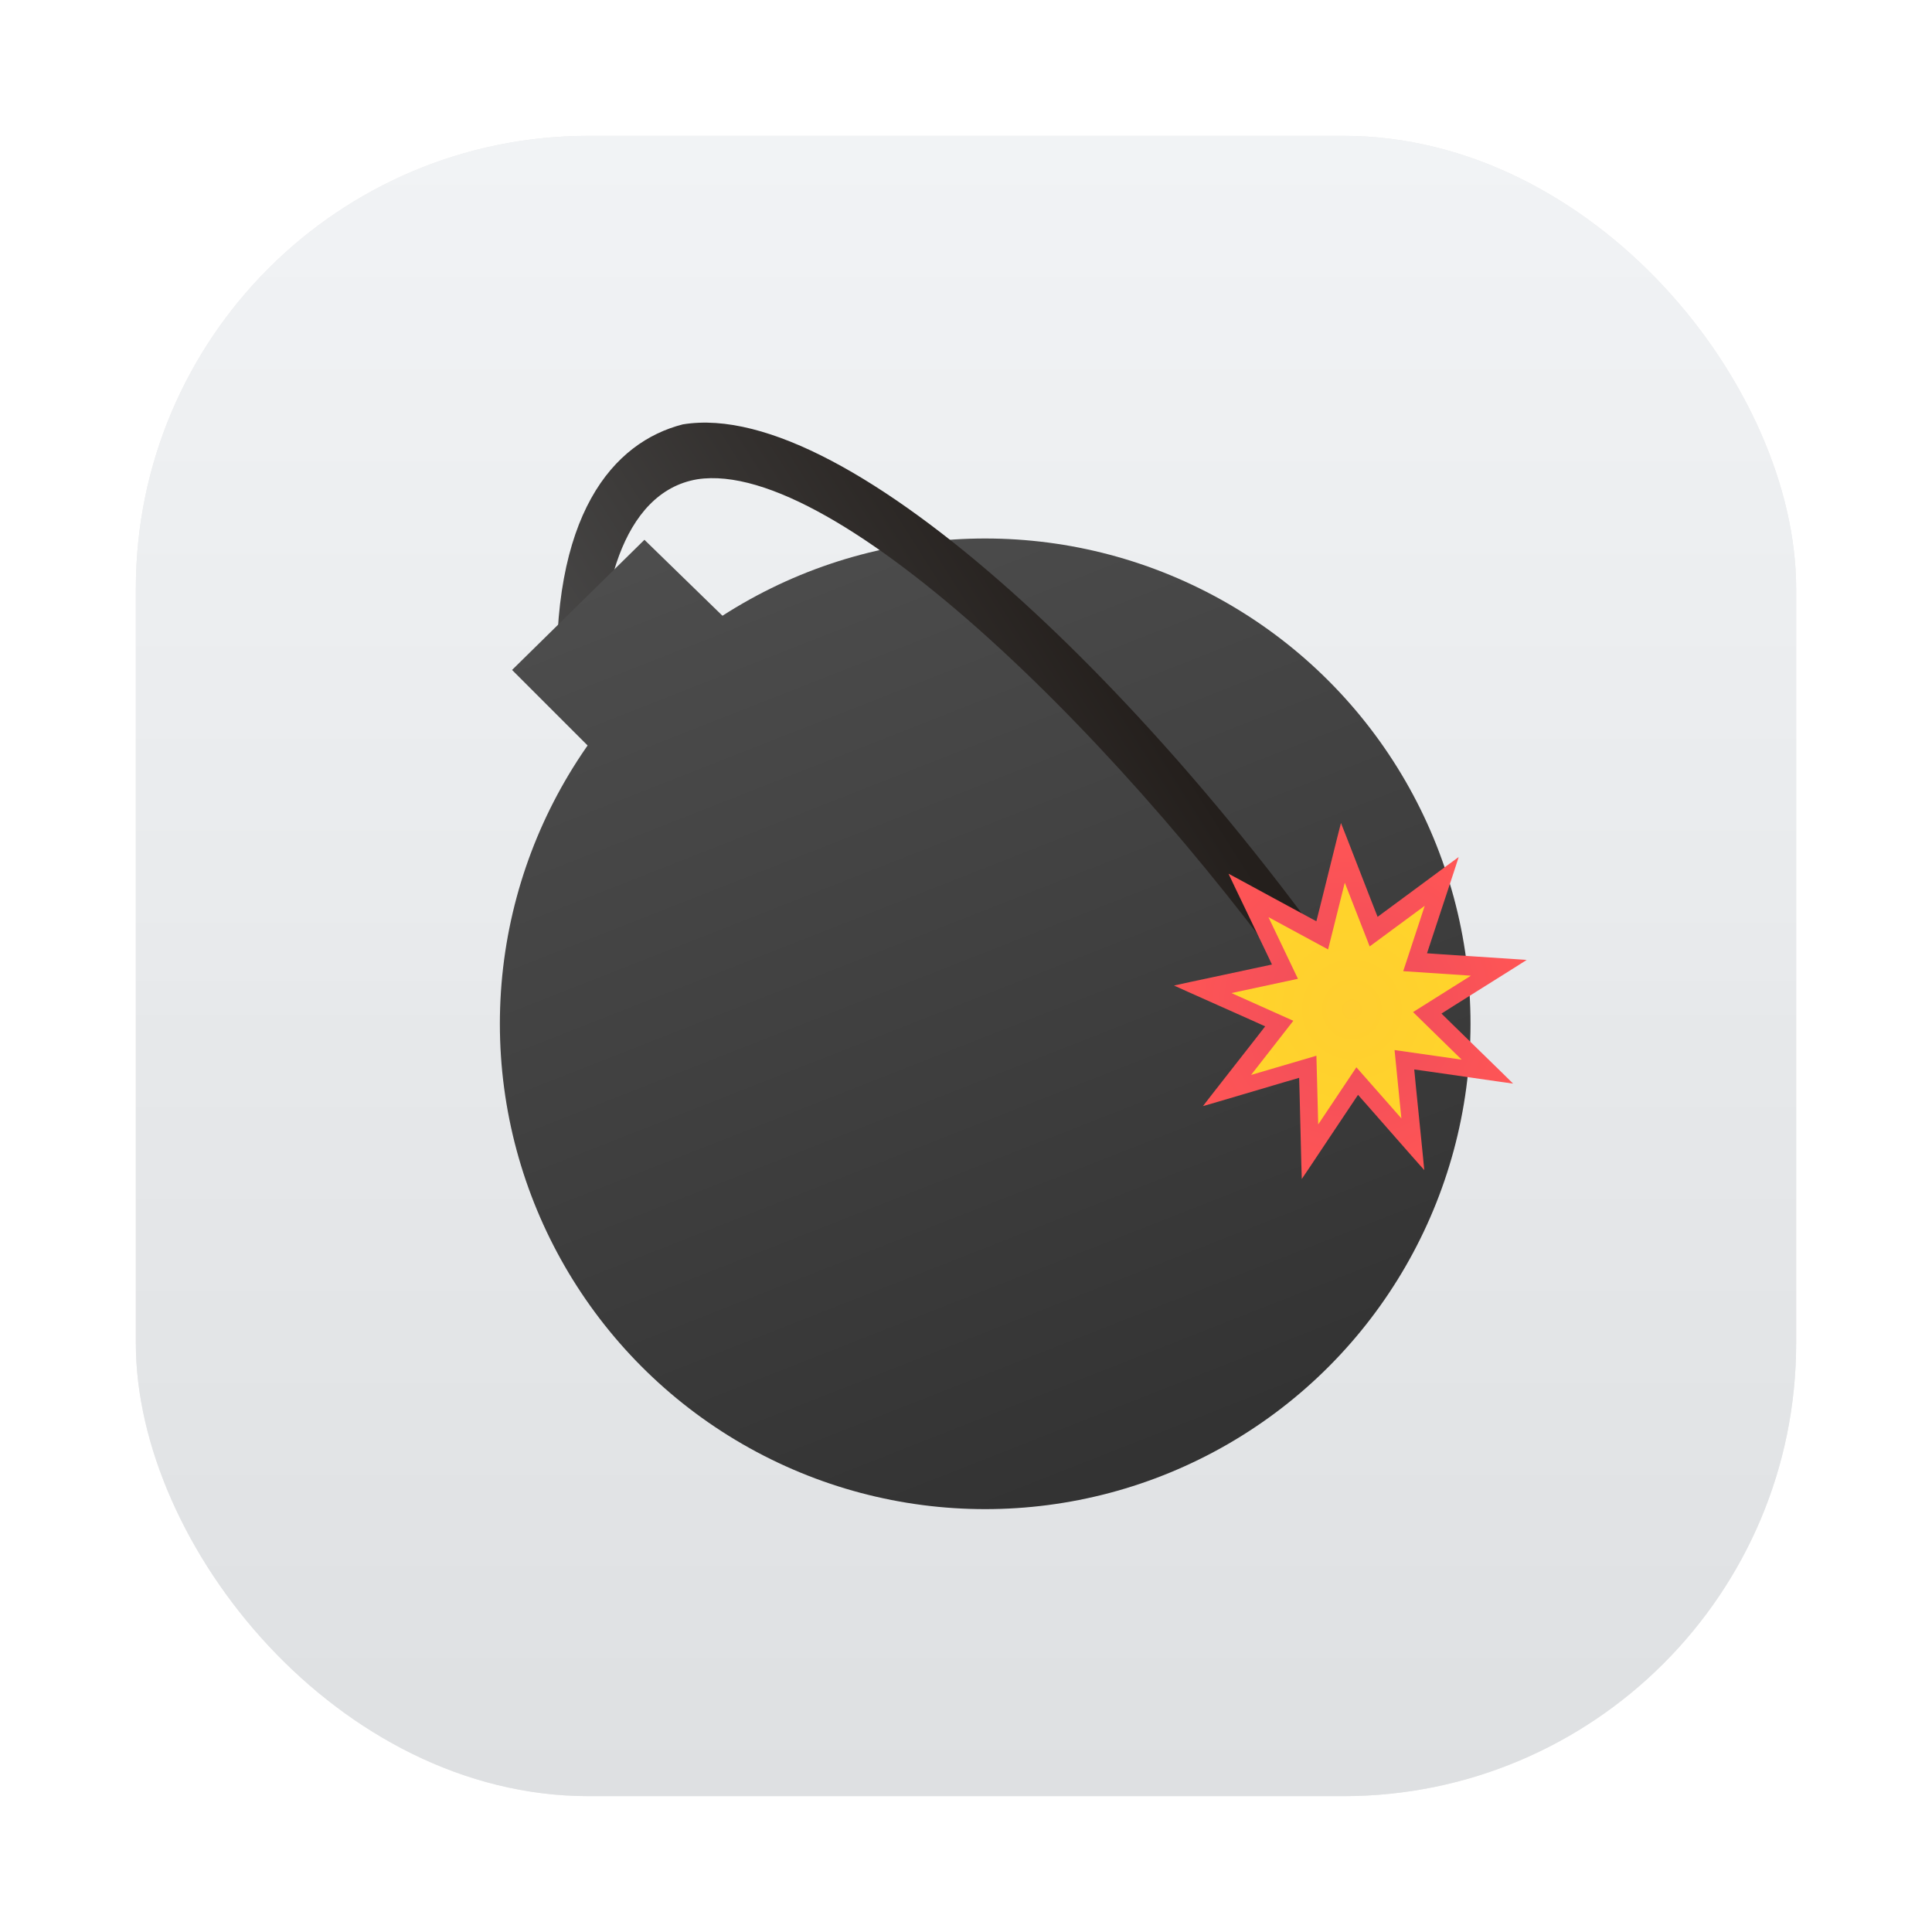 <?xml version="1.0" encoding="UTF-8" standalone="no"?>
<svg
   xmlns:dc="http://purl.org/dc/elements/1.1/"
   xmlns:cc="http://creativecommons.org/ns#"
   xmlns:rdf="http://www.w3.org/1999/02/22-rdf-syntax-ns#"
   xmlns:svg="http://www.w3.org/2000/svg"
   xmlns="http://www.w3.org/2000/svg"
   xmlns:xlink="http://www.w3.org/1999/xlink"
   xmlns:sodipodi="http://sodipodi.sourceforge.net/DTD/sodipodi-0.dtd"
   xmlns:inkscape="http://www.inkscape.org/namespaces/inkscape"
   enable-background="new 0 0 64 64"
   height="64"
   viewBox="0 0 64 64"
   width="64"
   version="1.1"
   id="svg32"
   sodipodi:docname="minesweeper.svg"
   inkscape:version="1.0.2 (e86c870879, 2021-01-15)">
  <defs
     id="defs36">
    <filter
       id="filter2761"
       x="-0.024"
       y="-0.024"
       width="1.048"
       height="1.048"
       color-interpolation-filters="sRGB">
      <feGaussianBlur
         stdDeviation="0.146"
         id="feGaussianBlur2" />
    </filter>
    <filter
       id="filter2761-367"
       x="-0.024"
       y="-0.024"
       width="1.048"
       height="1.048"
       color-interpolation-filters="sRGB">
      <feGaussianBlur
         stdDeviation="0.146"
         id="feGaussianBlur2-5" />
    </filter>
    <linearGradient
       id="linearGradient1024"
       x1="1.332"
       x2="15.65"
       y1="15.576"
       y2="1.17"
       gradientUnits="userSpaceOnUse">
      <stop
         stop-color="#dddfe1"
         offset="0"
         id="stop5" />
      <stop
         stop-color="#f3f4f6"
         stop-opacity=".996"
         offset="1"
         id="stop7-36" />
    </linearGradient>
    <filter
       id="filter2761-5"
       x="-0.024"
       y="-0.024"
       width="1.048"
       height="1.048"
       color-interpolation-filters="sRGB">
      <feGaussianBlur
         stdDeviation="0.146"
         id="feGaussianBlur2-35" />
    </filter>
    <filter
       id="filter2761-3"
       x="-0.024"
       y="-0.024"
       width="1.048"
       height="1.048"
       color-interpolation-filters="sRGB">
      <feGaussianBlur
         stdDeviation="0.146"
         id="feGaussianBlur4" />
    </filter>
    <linearGradient
       id="linearGradient1024-9"
       x1="1.332"
       x2="15.65"
       y1="15.576"
       y2="1.17"
       gradientTransform="translate(-8.4984e-4,0.14)"
       gradientUnits="userSpaceOnUse">
      <stop
         stop-color="#dddfe1"
         offset="0"
         id="stop7-3" />
      <stop
         stop-color="#f3f4f6"
         stop-opacity=".996"
         offset="1"
         id="stop9-7" />
    </linearGradient>
    <filter
       color-interpolation-filters="sRGB"
       height="1.048"
       width="1.048"
       y="-0.024"
       x="-0.024"
       id="filter2761-3-3">
      <feGaussianBlur
         id="feGaussianBlur2-6"
         stdDeviation="0.146" />
    </filter>
    <linearGradient
       gradientUnits="userSpaceOnUse"
       gradientTransform="matrix(3.78,0,0,3.78,-0.003,0.531)"
       y2="1.17"
       y1="15.576"
       x2="15.65"
       x1="1.332"
       id="linearGradient1024-6-7">
      <stop
         id="stop5-5"
         offset="0"
         stop-color="#dddfe1" />
      <stop
         id="stop7-7"
         offset="1"
         stop-opacity=".996"
         stop-color="#f3f4f6" />
    </linearGradient>
    <linearGradient
       inkscape:collect="always"
       id="linearGradient1051">
      <stop
         style="stop-color:#dee0e2;stop-opacity:1"
         offset="0"
         id="stop1047" />
      <stop
         style="stop-color:#f1f3f5;stop-opacity:0.996"
         offset="1"
         id="stop1049" />
    </linearGradient>
    <filter
       id="filter2761-36"
       x="-0.024"
       y="-0.024"
       width="1.048"
       height="1.048"
       color-interpolation-filters="sRGB">
      <feGaussianBlur
         stdDeviation="0.146"
         id="feGaussianBlur2-7" />
    </filter>
    <linearGradient
       id="a-9"
       x1="23.487"
       x2="23.487"
       y1="15.18"
       y2="32.913"
       gradientTransform="matrix(0.127,0,0,0.127,-27.515,6.793)"
       gradientUnits="userSpaceOnUse">
      <stop
         stop-color="#141414"
         offset="0"
         id="stop5-53" />
      <stop
         stop-color="#30277f"
         offset="1"
         id="stop7-56" />
    </linearGradient>
    <radialGradient
       id="c-7"
       cx="24.047"
       cy="23.949"
       r="2.987"
       gradientTransform="matrix(0.206,-3.7539e-8,2.8431e-8,0.156,-39.607,5.456)"
       gradientUnits="userSpaceOnUse">
      <stop
         stop-color="#2839e6"
         offset="0"
         id="stop10" />
      <stop
         stop-opacity="0"
         offset="1"
         id="stop12-5" />
    </radialGradient>
    <linearGradient
       id="d-6"
       x1="361.36"
       x2="361.36"
       y1="616.07"
       y2="722.79"
       gradientTransform="matrix(0.004,0,0,0.004,-25.925,7.126)"
       gradientUnits="userSpaceOnUse">
      <stop
         stop-color="#fff"
         offset="0"
         id="stop15" />
      <stop
         stop-color="#fff"
         stop-opacity="0"
         offset="1"
         id="stop17-3" />
    </linearGradient>
    <radialGradient
       id="radialGradient123131"
       cx="-24.473"
       cy="9.835"
       r="1.141"
       gradientTransform="matrix(1.42,0,0,1.051,0.055,-1.147)"
       gradientUnits="userSpaceOnUse"
       xlink:href="#a-9" />
    <linearGradient
       id="linearGradient123141"
       x1="-24.485"
       x2="-24.485"
       y1="8.696"
       y2="9.751"
       gradientTransform="translate(-10.196,-0.643)"
       gradientUnits="userSpaceOnUse"
       xlink:href="#d-6" />
    <linearGradient
       id="linearGradient123149"
       x1="-24.478"
       x2="-24.478"
       y1="11.104"
       y2="8.491"
       gradientTransform="translate(-10.229,-0.643)"
       gradientUnits="userSpaceOnUse">
      <stop
         stop-color="#2d1edc"
         offset="0"
         id="stop22" />
      <stop
         stop-color="#141414"
         offset="1"
         id="stop24" />
    </linearGradient>
    <radialGradient
       id="radialGradient123155"
       cx="-24.473"
       cy="9.835"
       r="1.141"
       gradientTransform="matrix(1.14,0,0,0.844,-6.796,0.891)"
       gradientUnits="userSpaceOnUse"
       xlink:href="#a-9" />
    <linearGradient
       id="linearGradient123157"
       x1="-24.478"
       x2="-24.478"
       y1="11.104"
       y2="8.491"
       gradientTransform="matrix(0.803,0,0,0.803,-15.053,1.295)"
       gradientUnits="userSpaceOnUse"
       xlink:href="#a-9" />
    <radialGradient
       id="radialGradient123159"
       cx="-24.473"
       cy="9.835"
       r="1.521"
       gradientTransform="matrix(0.931,0,0,0.931,-11.889,0.037)"
       gradientUnits="userSpaceOnUse">
      <stop
         stop-color="#291dc0"
         offset="0"
         id="stop29" />
      <stop
         stop-color="#1b1b23"
         offset="1"
         id="stop31" />
    </radialGradient>
    <linearGradient
       id="linearGradient123161"
       x1="361.36"
       x2="361.36"
       y1="616.07"
       y2="722.79"
       gradientTransform="matrix(0.004,0,0,0.004,-36.122,6.483)"
       gradientUnits="userSpaceOnUse"
       xlink:href="#d-6" />
    <linearGradient
       id="linearGradient123197"
       x1="-36.117"
       x2="-33.22"
       y1="10.638"
       y2="7.74"
       gradientUnits="userSpaceOnUse">
      <stop
         offset="0"
         id="stop35" />
      <stop
         stop-opacity="0"
         offset="1"
         id="stop37" />
    </linearGradient>
    <linearGradient
       id="linearGradient952"
       x1="-20.384"
       x2="-23.272"
       y1="6.133"
       y2="15.312"
       gradientUnits="userSpaceOnUse">
      <stop
         stop-color="#232323"
         offset="0"
         id="stop40" />
      <stop
         stop-color="#323296"
         offset=".95"
         id="stop42" />
      <stop
         stop-color="#232323"
         offset="1"
         id="stop44" />
    </linearGradient>
    <linearGradient
       id="linearGradient1000"
       x1="-25.122"
       x2="-15.582"
       y1="9.342"
       y2="9.342"
       gradientUnits="userSpaceOnUse">
      <stop
         stop-color="#407fff"
         offset="0"
         id="stop47" />
      <stop
         stop-color="#ff407a"
         offset="1"
         id="stop49" />
    </linearGradient>
    <filter
       color-interpolation-filters="sRGB"
       height="1.048"
       width="1.048"
       y="-0.024"
       x="-0.024"
       id="filter2761-3-9">
      <feGaussianBlur
         id="feGaussianBlur2-3"
         stdDeviation="0.146" />
    </filter>
    <filter
       inkscape:collect="always"
       style="color-interpolation-filters:sRGB"
       id="filter1057-2"
       x="-0.027"
       width="1.054"
       y="-0.027"
       height="1.054">
      <feGaussianBlur
         inkscape:collect="always"
         stdDeviation="0.619"
         id="feGaussianBlur1059-7" />
    </filter>
    <linearGradient
       inkscape:collect="always"
       xlink:href="#linearGradient1051"
       id="linearGradient1053-0"
       x1="-127"
       y1="60"
       x2="-127"
       y2="5"
       gradientUnits="userSpaceOnUse"
       gradientTransform="translate(131.5,-0.51)" />
    <linearGradient
       inkscape:collect="always"
       xlink:href="#a"
       id="linearGradient1001"
       gradientUnits="userSpaceOnUse"
       x1="23.933"
       y1="46.116"
       x2="8.791"
       y2="7.606"
       gradientTransform="translate(98.93)" />
    <linearGradient
       inkscape:collect="always"
       xlink:href="#a"
       id="linearGradient1003"
       gradientUnits="userSpaceOnUse"
       x1="23.933"
       y1="46.116"
       x2="8.791"
       y2="7.606"
       gradientTransform="translate(98.93)" />
  </defs>
  <sodipodi:namedview
     pagecolor="#ffffff"
     bordercolor="#666666"
     borderopacity="1"
     objecttolerance="10"
     gridtolerance="10"
     guidetolerance="10"
     inkscape:pageopacity="0"
     inkscape:pageshadow="2"
     inkscape:window-width="1920"
     inkscape:window-height="936"
     id="namedview34"
     showgrid="false"
     inkscape:zoom="8.0729167"
     inkscape:cx="45.487103"
     inkscape:cy="32.870143"
     inkscape:window-x="0"
     inkscape:window-y="38"
     inkscape:window-maximized="1"
     inkscape:current-layer="svg32" />
  <linearGradient
     id="a"
     gradientUnits="userSpaceOnUse"
     x1="23.933"
     x2="8.791"
     y1="46.116"
     y2="7.606">
    <stop
       offset="0"
       stop-color="#333"
       id="stop2" />
    <stop
       offset="1"
       stop-color="#4d4d4d"
       id="stop4" />
  </linearGradient>
  <radialGradient
     id="b"
     cx="47.015"
     cy="40.967"
     gradientTransform="matrix(-0.296,-0.086,-0.086,0.296,154.081,17.681)"
     gradientUnits="userSpaceOnUse"
     r="15.734">
    <stop
       offset="0"
       stop-color="#ffce31"
       id="stop7" />
    <stop
       offset="1"
       stop-color="#ffd42a"
       id="stop9" />
  </radialGradient>
  <radialGradient
     id="c"
     cx="47.015"
     cy="40.967"
     gradientTransform="matrix(-0.436,-0.127,-0.127,0.436,162.306,13.869)"
     gradientUnits="userSpaceOnUse"
     r="15.734">
    <stop
       offset="0"
       stop-color="#ed4c5c"
       id="stop12" />
    <stop
       offset="1"
       stop-color="#f55"
       id="stop14" />
  </radialGradient>
  <linearGradient
     id="d"
     gradientTransform="matrix(0.675,0.666,0.714,-0.63,91.942,14.254)"
     gradientUnits="userSpaceOnUse"
     x1="29.598"
     x2="24.622"
     y1="26.466"
     y2="4.59">
    <stop
       offset="0"
       stop-color="#241f1c"
       id="stop17" />
    <stop
       offset="1"
       stop-color="#4d4d4d"
       id="stop19" />
  </linearGradient>
  <rect
     ry="15"
     y="4.5"
     x="4.5"
     height="55"
     width="55"
     id="rect1055-6"
     style="opacity:0.3;fill:#141414;fill-opacity:1;stroke-width:2.744;stroke-linecap:round;filter:url(#filter1057-2)" />
  <rect
     style="fill:url(#linearGradient1053-0);fill-opacity:1;stroke-width:2.744;stroke-linecap:round"
     id="rect1045-0"
     width="55"
     height="55"
     x="4.5"
     y="4.5"
     ry="15" />
  <g
     id="g1021"
     transform="matrix(0.818,0,0,0.818,-66.99,12.364)">
    <circle
       cx="121.792"
       cy="26.346"
       fill="url(#a)"
       r="19.654"
       id="circle22"
       style="fill:url(#linearGradient1001)" />
    <path
       d="m 109.546,2.071 c 6.799,-1.12 19.345,11.247 27.654,23.419 l -1.708,0.877 C 127.629,15.06 115.752,3.431 110.135,4.294 c -3.083,0.517 -4.076,4.804 -3.867,8.708 l -1.797,0.009 C 104.138,5.69 106.752,2.784 109.546,2.071 Z"
       fill="url(#d)"
       id="path24"
       style="fill:url(#d)" />
    <path
       d="m 102.632,12.016 5.36,-5.271 3.395,3.305 c -5.449,5.271 0,0 -5.449,5.271 z"
       fill="url(#a)"
       id="path26"
       style="fill:url(#linearGradient1003)" />
    <path
       d="m 130.611,29.679 c 0.004,0.007 3.889,-1.15 3.895,-1.145 0.007,0.005 0.099,4.094 0.107,4.096 0.008,0.002 2.269,-3.406 2.277,-3.407 0.008,-5.78e-4 2.675,3.051 2.683,3.047 0.007,-0.003 -0.412,-4.069 -0.406,-4.075 0.006,-0.006 4,0.579 4.003,0.572 0.004,-0.007 -2.901,-2.828 -2.9,-2.836 9e-4,-0.008 3.452,-2.163 3.45,-2.171 -0.002,-0.008 -4.032,-0.263 -4.036,-0.27 -0.004,-0.007 1.29,-3.893 1.283,-3.898 -0.007,-0.005 -3.277,2.424 -3.284,2.422 -0.008,-0.002 -1.476,-3.802 -1.484,-3.801 -0.008,5.78e-4 -0.988,3.978 -0.996,3.981 -0.007,0.003 -3.552,-1.931 -3.557,-1.926 -0.006,0.006 1.763,3.67 1.759,3.677 -0.004,0.007 -3.965,0.842 -3.966,0.851 -9e-4,0.008 3.689,1.645 3.691,1.653 0.002,0.008 -2.523,3.222 -2.519,3.229 z"
       fill="url(#c)"
       id="path28"
       style="fill:url(#c);stroke-width:0.458" />
    <path
       d="m 132.56,28.416 2.645,-0.777 0.073,2.781 1.546,-2.313 1.822,2.069 -0.276,-2.767 2.718,0.388 -1.969,-1.926 2.343,-1.474 -2.741,-0.183 0.871,-2.647 -2.23,1.645 -1.008,-2.581 -0.676,2.703 -2.415,-1.308 1.194,2.497 -2.693,0.578 2.506,1.122 z"
       fill="url(#b)"
       id="path30"
       style="fill:url(#b);stroke-width:0.311" />
  </g>
</svg>
